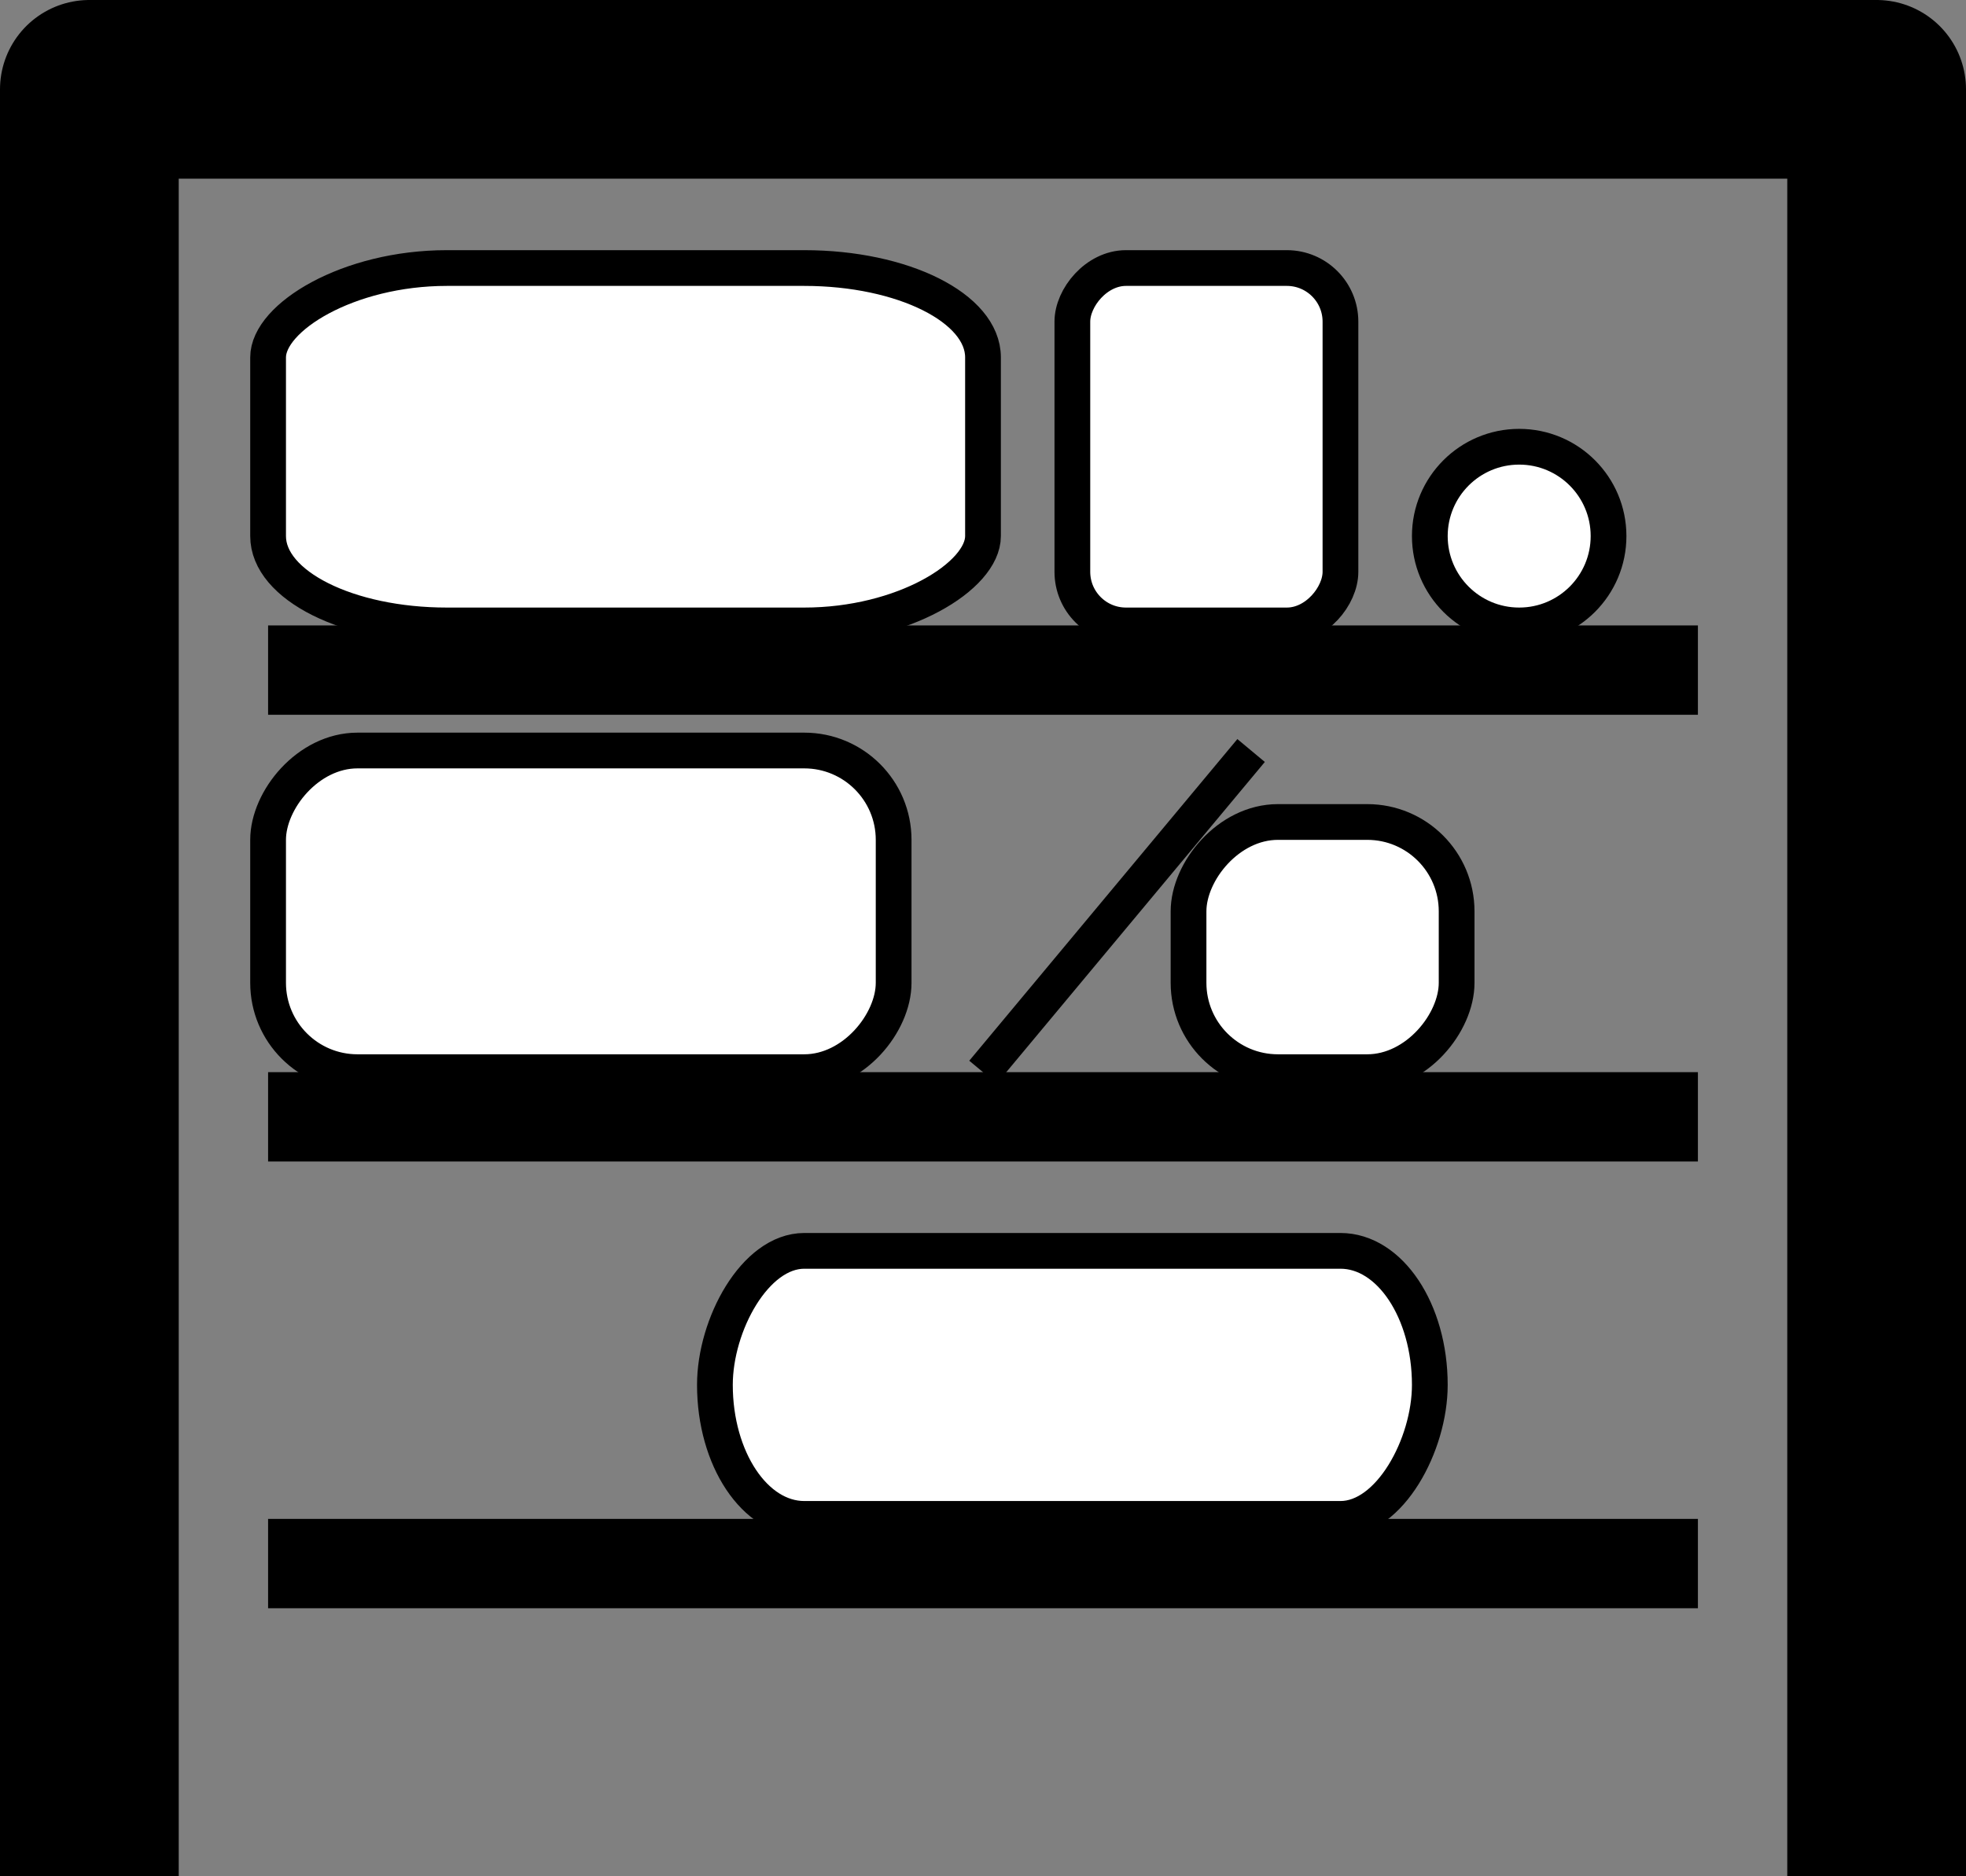 <?xml version="1.0"?>
<!DOCTYPE svg PUBLIC "-//W3C//DTD SVG 1.1//EN" "http://www.w3.org/Graphics/SVG/1.1/DTD/svg11.dtd">
<!-- Based on http://www.iconexperience.com/_img/o_collection_png/green_dark_grey/512x512/plain/shelf_empty.png -->
<svg xmlns="http://www.w3.org/2000/svg" viewBox="-5 -5 110 105"
		xmlns:xlink="http://www.w3.org/1999/xlink">
	<rect x="-5" y="-5" width="110" height="105" fill="#808080" stroke="none"/>
	<defs>
		<style type="text/css"><![CDATA[
			.item {
				fill: white;
				stroke: black;
				stroke-width: 2;
			}
			#shelf {
				fill: black;
			}
			#frame {
				fill: none;
				stroke: black;
				stroke-width: 10;
				stroke-linejoin: round;
			}
		]]></style>

		<rect id="shelf" width="80" height="5" transform="translate(0, -5)" />
	</defs>
	<g transform="translate(0, 100) scale(1, -1)">
		<path id="frame" d="M0,0 v+100 h+100 V0" />
		<g id="shelves" transform="translate(10, 0)">
			<g id="shelf-top" transform="translate(0, 70)">
				<rect class="item" x="0" width="40" height="20" rx="10" ry="5"/>
				<rect class="item" x="45" width="15" height="20" rx="3" ry="3"/>
				<circle class="item" cx="70" cy="5" r="5" />
				<use xlink:href="#shelf" />
			</g>
			<g id="shelf-middle" transform="translate(0, 45)">
				<rect class="item" x="0" width="35" height="18" rx="5" ry="5"/>
				<line class="item" x1="40" x2="55" y2="18" />
				<rect class="item" x="51.5" width="15" height="14" rx="5" ry="5"/>
				<use xlink:href="#shelf" />
			</g>
			<g id="shelf-bottom" transform="translate(0, 20)">
				<rect class="item" x="25" width="40" height="15" rx="5" ry="10"/>
				<use xlink:href="#shelf" />
			</g>
		</g>
	</g>
</svg>
